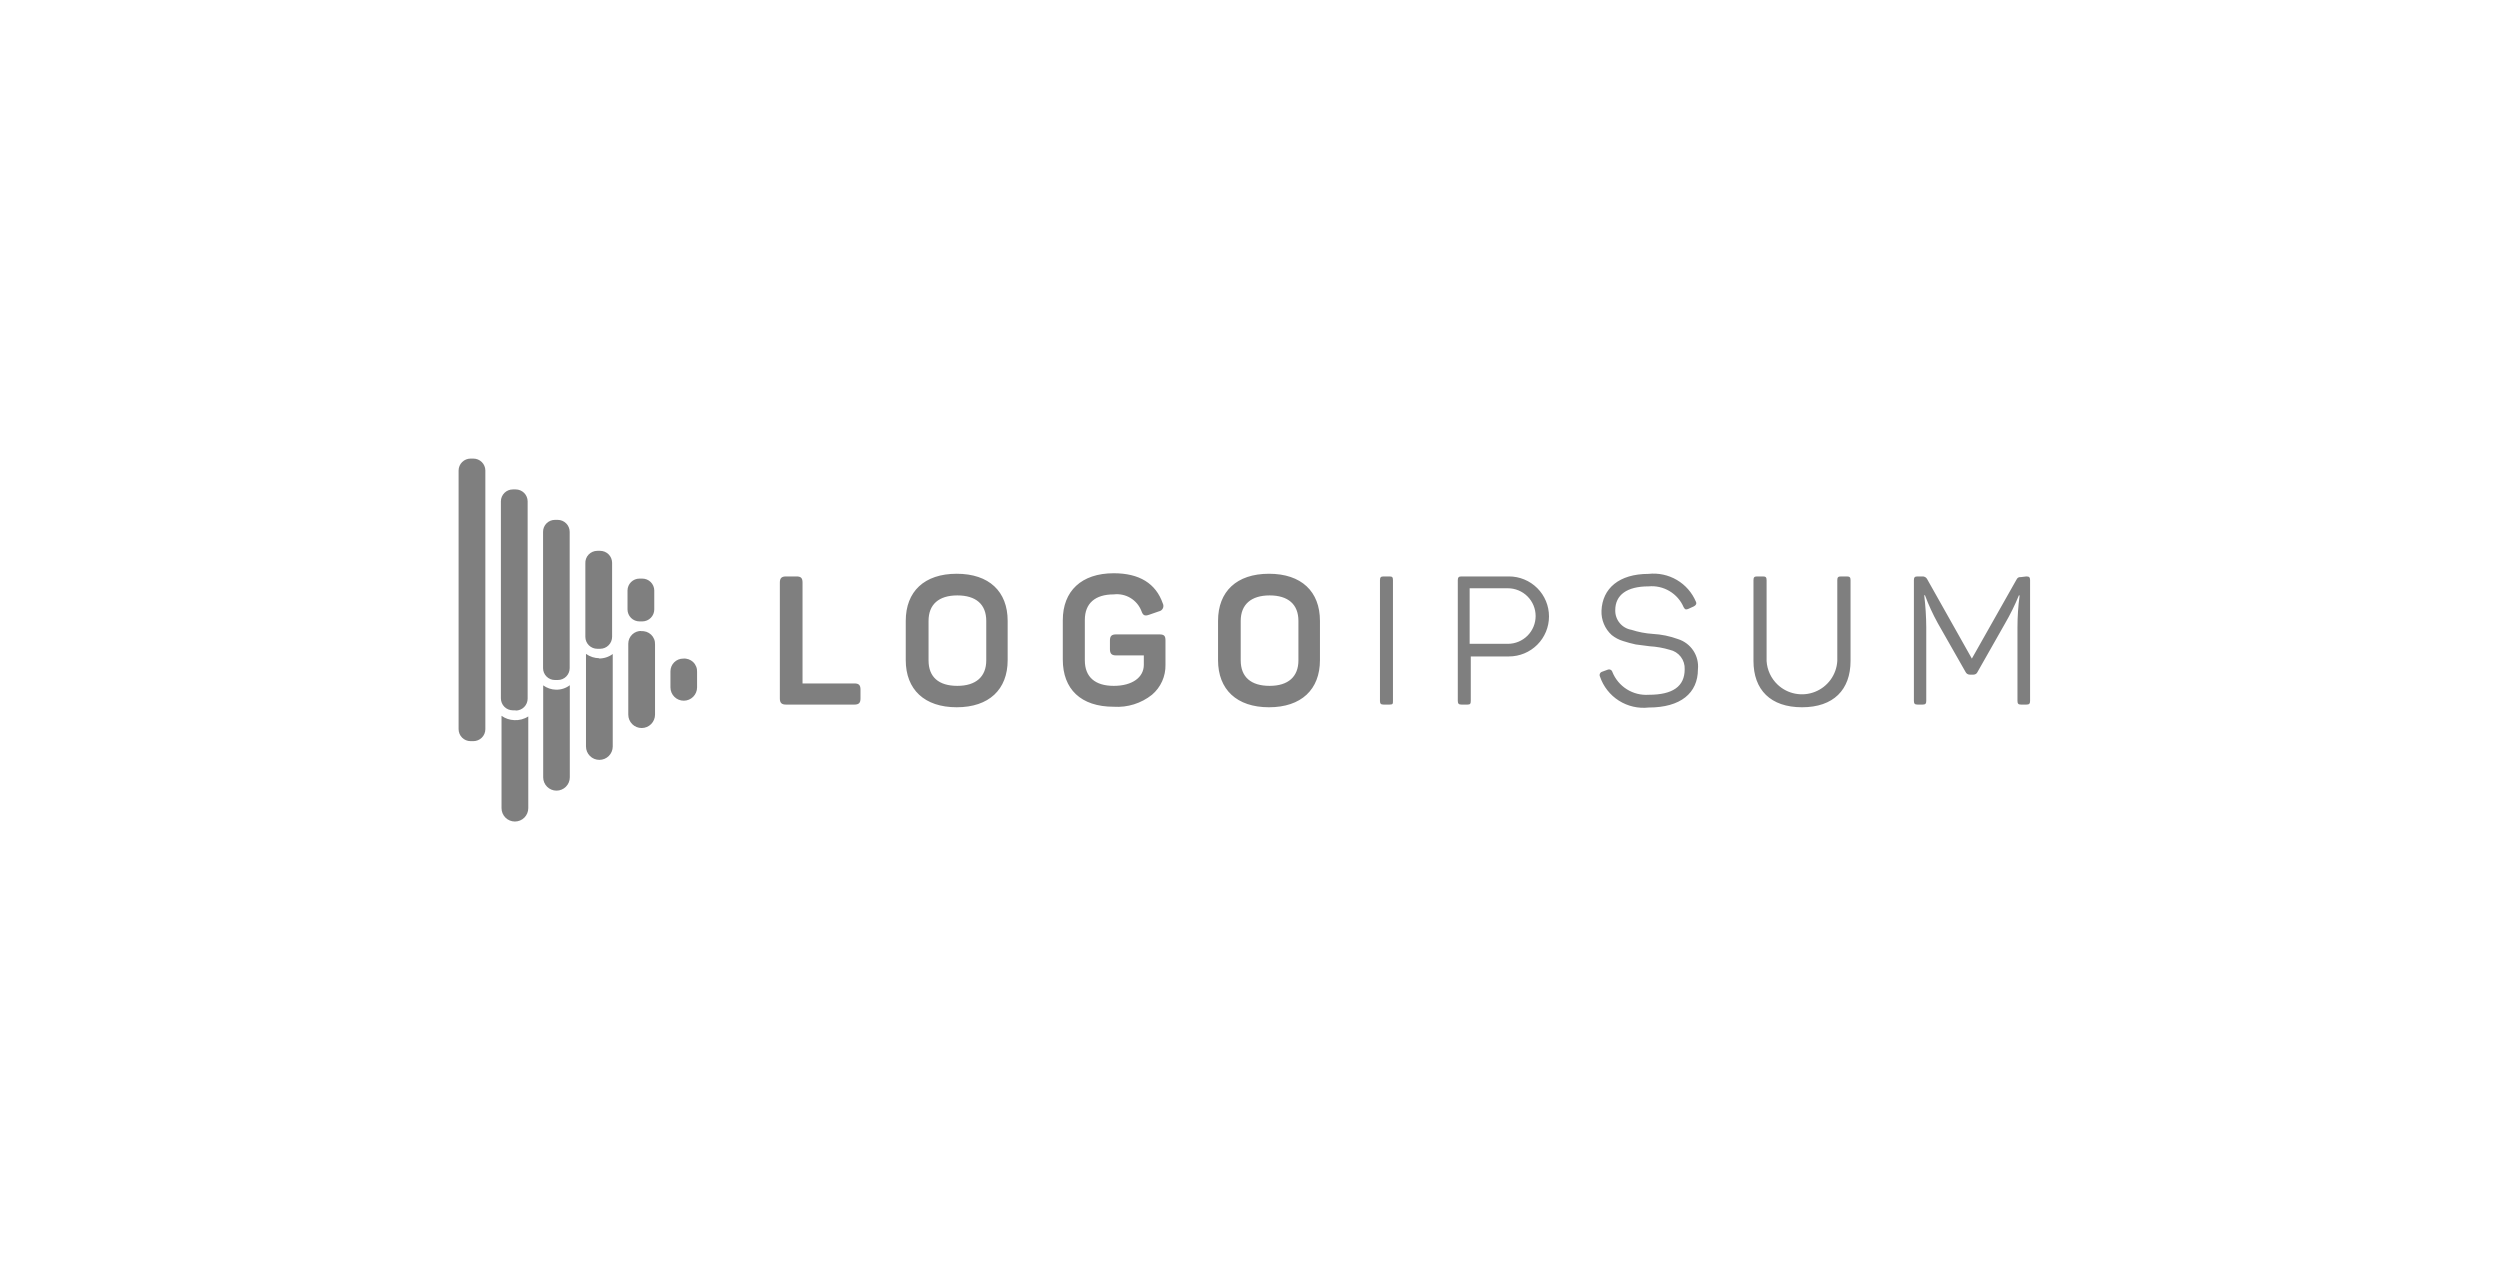 <svg width="157" height="80" viewBox="0 0 157 80" fill="none" xmlns="http://www.w3.org/2000/svg">
<g id="06-light 1">
<path id="Vector" d="M50.015 36.2C50.303 36.2 50.399 36.304 50.399 36.584V42.92H53.655C53.935 42.92 54.039 43.024 54.039 43.304V43.864C54.039 44.144 53.935 44.248 53.655 44.248H49.367C49.087 44.248 48.975 44.144 48.975 43.864V36.584C48.975 36.304 49.087 36.2 49.367 36.2H50.015ZM56.881 38.992C56.881 37.144 58.049 36.032 60.081 36.032C62.113 36.032 63.281 37.144 63.281 38.992V41.456C63.281 43.304 62.105 44.416 60.081 44.416C58.057 44.416 56.881 43.304 56.881 41.456V38.992ZM61.937 38.992C61.937 37.952 61.289 37.392 60.121 37.392C58.953 37.392 58.313 37.96 58.313 38.992V41.472C58.313 42.52 58.953 43.072 60.121 43.072C61.289 43.072 61.937 42.496 61.937 41.472V38.992ZM72.808 39.84C73.12 39.84 73.192 39.944 73.192 40.224V41.744C73.2 42.102 73.129 42.457 72.982 42.784C72.835 43.111 72.617 43.401 72.344 43.632C71.665 44.172 70.809 44.441 69.944 44.384C67.872 44.384 66.744 43.272 66.744 41.424V38.944C66.744 37.12 67.912 36 69.944 36C71.544 36 72.584 36.632 73.024 37.896C73.048 37.944 73.062 37.996 73.062 38.05C73.063 38.103 73.051 38.156 73.028 38.204C73.005 38.252 72.971 38.294 72.928 38.327C72.886 38.359 72.836 38.382 72.784 38.392L72.16 38.608C71.888 38.704 71.776 38.648 71.68 38.368C71.547 38.026 71.305 37.739 70.99 37.55C70.676 37.362 70.308 37.284 69.944 37.328C68.768 37.328 68.128 37.896 68.128 38.928V41.472C68.128 42.52 68.776 43.072 69.944 43.072C71.112 43.072 71.832 42.536 71.832 41.752V41.16H70.096C69.808 41.16 69.704 41.048 69.704 40.768V40.224C69.704 39.944 69.808 39.84 70.096 39.84H72.808ZM76.493 38.992C76.493 37.144 77.661 36.032 79.693 36.032C81.725 36.032 82.893 37.144 82.893 38.992V41.456C82.893 43.304 81.717 44.416 79.693 44.416C77.669 44.416 76.493 43.304 76.493 41.456V38.992ZM81.541 38.992C81.541 37.952 80.893 37.392 79.733 37.392C78.573 37.392 77.917 37.96 77.917 38.992V41.472C77.917 42.52 78.565 43.072 79.733 43.072C80.901 43.072 81.541 42.496 81.541 41.472V38.992ZM86.662 36.432C86.662 36.256 86.718 36.2 86.894 36.2H87.262C87.438 36.2 87.478 36.256 87.478 36.432V44.016C87.478 44.192 87.478 44.248 87.262 44.248H86.894C86.718 44.248 86.662 44.192 86.662 44.016V36.432ZM94.765 36.2C95.432 36.2 96.071 36.465 96.542 36.936C97.013 37.407 97.277 38.046 97.277 38.712C97.277 39.378 97.013 40.017 96.542 40.488C96.071 40.959 95.432 41.224 94.765 41.224H92.365V44.016C92.365 44.192 92.325 44.248 92.157 44.248H91.782C91.614 44.248 91.55 44.192 91.55 44.016V36.432C91.55 36.256 91.614 36.2 91.782 36.2H94.765ZM94.694 40.432C94.923 40.432 95.149 40.387 95.361 40.299C95.573 40.211 95.765 40.083 95.927 39.921C96.089 39.759 96.217 39.566 96.305 39.355C96.482 38.928 96.482 38.448 96.305 38.02C96.217 37.809 96.089 37.616 95.927 37.454C95.765 37.292 95.573 37.164 95.361 37.076C95.15 36.989 94.923 36.943 94.694 36.943H92.294V40.431L94.694 40.432ZM103.526 36.04C104.144 35.972 104.767 36.105 105.304 36.419C105.841 36.734 106.26 37.212 106.502 37.784C106.566 37.912 106.502 38.016 106.374 38.08L106.022 38.24C105.878 38.296 105.822 38.288 105.734 38.136C105.553 37.711 105.241 37.355 104.844 37.12C104.447 36.884 103.986 36.78 103.526 36.824C102.174 36.824 101.438 37.36 101.438 38.32C101.431 38.614 101.529 38.9 101.716 39.126C101.903 39.353 102.165 39.504 102.454 39.552C102.885 39.692 103.331 39.778 103.782 39.808C104.329 39.837 104.868 39.948 105.382 40.136C105.776 40.261 106.115 40.517 106.343 40.862C106.57 41.208 106.672 41.621 106.63 42.032C106.63 43.528 105.542 44.432 103.542 44.432C102.886 44.507 102.225 44.355 101.667 44.002C101.109 43.648 100.69 43.114 100.478 42.488C100.465 42.459 100.457 42.428 100.456 42.397C100.455 42.366 100.462 42.334 100.475 42.304C100.488 42.274 100.507 42.249 100.531 42.229C100.555 42.208 100.584 42.193 100.614 42.184L100.966 42.056C100.994 42.045 101.024 42.039 101.054 42.04C101.085 42.041 101.113 42.048 101.141 42.061C101.168 42.073 101.192 42.092 101.211 42.114C101.231 42.137 101.245 42.163 101.254 42.192C101.433 42.644 101.752 43.027 102.163 43.286C102.574 43.545 103.057 43.666 103.542 43.632C105.054 43.632 105.798 43.104 105.798 42.032C105.812 41.75 105.726 41.472 105.555 41.248C105.383 41.024 105.138 40.868 104.862 40.808C104.448 40.684 104.021 40.609 103.59 40.584L102.726 40.472C102.456 40.414 102.189 40.342 101.926 40.256C101.667 40.178 101.425 40.05 101.214 39.88C101.002 39.688 100.835 39.451 100.725 39.187C100.614 38.923 100.562 38.638 100.574 38.352C100.63 36.952 101.678 36.04 103.526 36.04ZM110.942 41.512C110.976 42.078 111.225 42.609 111.637 42.998C111.945 43.288 112.329 43.484 112.745 43.563C113.16 43.642 113.589 43.602 113.982 43.446C114.375 43.29 114.716 43.025 114.964 42.683C115.212 42.34 115.357 41.934 115.382 41.512V36.432C115.382 36.256 115.438 36.2 115.614 36.2H115.982C116.158 36.2 116.214 36.256 116.214 36.432V41.504C116.214 43.32 115.142 44.416 113.166 44.416C111.19 44.416 110.118 43.32 110.118 41.504V36.432C110.118 36.256 110.174 36.2 110.342 36.2H110.718C110.886 36.2 110.942 36.256 110.942 36.432V41.512ZM127.257 36.2C127.433 36.2 127.489 36.256 127.489 36.432V44.016C127.489 44.192 127.433 44.248 127.257 44.248H126.921C126.753 44.248 126.697 44.192 126.697 44.016V39.4C126.697 38.728 126.743 38.057 126.833 37.392H126.785C126.536 38.001 126.244 38.591 125.913 39.16L124.193 42.192C124.173 42.245 124.136 42.29 124.089 42.321C124.042 42.352 123.986 42.369 123.929 42.368H123.705C123.648 42.368 123.592 42.352 123.543 42.321C123.495 42.289 123.457 42.245 123.433 42.192L121.689 39.128C121.38 38.567 121.112 37.984 120.889 37.384H120.841C120.923 38.056 120.966 38.731 120.969 39.408V44.016C120.969 44.192 120.913 44.248 120.737 44.248H120.425C120.249 44.248 120.193 44.192 120.193 44.016V36.432C120.193 36.256 120.249 36.2 120.425 36.2H120.713C120.779 36.194 120.845 36.208 120.903 36.241C120.96 36.274 121.006 36.324 121.033 36.384L123.833 41.36L126.617 36.432C126.705 36.264 126.753 36.24 126.929 36.24L127.257 36.2ZM35.784 43.032V48.816C35.784 49.038 35.696 49.25 35.539 49.407C35.382 49.564 35.169 49.652 34.948 49.652C34.726 49.652 34.513 49.564 34.357 49.407C34.2 49.25 34.112 49.038 34.112 48.816V43.04C34.345 43.21 34.624 43.305 34.912 43.312C35.226 43.321 35.534 43.222 35.784 43.032ZM42.904 41.36C42.692 41.36 42.488 41.444 42.338 41.594C42.188 41.744 42.104 41.948 42.104 42.16V43.168C42.104 43.39 42.192 43.602 42.349 43.759C42.505 43.916 42.718 44.004 42.94 44.004C43.161 44.004 43.374 43.916 43.531 43.759C43.688 43.602 43.776 43.39 43.776 43.168V42.2C43.782 42.085 43.764 41.971 43.721 41.864C43.679 41.757 43.615 41.66 43.532 41.581C43.449 41.501 43.35 41.44 43.242 41.402C43.133 41.364 43.018 41.349 42.904 41.36ZM32.296 45.224C32.008 45.215 31.729 45.121 31.496 44.952V50.752C31.496 50.975 31.584 51.188 31.742 51.346C31.899 51.504 32.113 51.592 32.336 51.592C32.559 51.592 32.772 51.504 32.93 51.346C33.087 51.188 33.176 50.975 33.176 50.752V44.992C32.915 45.161 32.606 45.242 32.296 45.224ZM40.296 39.624C40.187 39.619 40.079 39.635 39.977 39.673C39.876 39.711 39.783 39.769 39.704 39.844C39.626 39.919 39.563 40.008 39.52 40.108C39.478 40.208 39.456 40.316 39.456 40.424V44.88C39.456 45.103 39.544 45.316 39.702 45.474C39.859 45.632 40.073 45.72 40.296 45.72C40.519 45.72 40.732 45.632 40.89 45.474C41.047 45.316 41.136 45.103 41.136 44.88V40.48C41.142 40.364 41.124 40.249 41.081 40.141C41.039 40.034 40.973 39.937 40.89 39.857C40.806 39.777 40.706 39.716 40.597 39.678C40.487 39.641 40.371 39.627 40.256 39.639L40.296 39.624ZM37.64 41.336C37.339 41.334 37.045 41.239 36.8 41.064V46.88C36.8 47.103 36.888 47.316 37.046 47.474C37.203 47.632 37.417 47.72 37.64 47.72C37.863 47.72 38.076 47.632 38.234 47.474C38.391 47.316 38.48 47.103 38.48 46.88V41.072C38.226 41.261 37.916 41.36 37.6 41.352L37.64 41.336ZM30.48 45.792V29.544C30.478 29.346 30.398 29.157 30.257 29.017C30.116 28.878 29.926 28.8 29.728 28.8H29.552C29.354 28.8 29.164 28.878 29.023 29.017C28.882 29.157 28.802 29.346 28.8 29.544V45.792C28.8 45.991 28.879 46.183 29.02 46.324C29.161 46.465 29.352 46.544 29.552 46.544H29.728C29.927 46.544 30.119 46.465 30.259 46.324C30.401 46.183 30.48 45.991 30.48 45.792ZM32.384 44.608H32.208C32.008 44.608 31.817 44.529 31.676 44.388C31.535 44.247 31.456 44.055 31.456 43.856V31.48C31.458 31.282 31.538 31.093 31.679 30.953C31.82 30.814 32.01 30.736 32.208 30.736H32.384C32.582 30.736 32.772 30.814 32.913 30.953C33.053 31.093 33.134 31.282 33.136 31.48V43.872C33.136 44.071 33.057 44.263 32.916 44.404C32.775 44.545 32.583 44.624 32.384 44.624V44.608ZM35.032 42.704H34.848C34.651 42.704 34.461 42.626 34.322 42.486C34.182 42.346 34.104 42.157 34.104 41.96V33.4C34.103 33.302 34.121 33.204 34.158 33.113C34.195 33.022 34.25 32.939 34.319 32.869C34.388 32.799 34.47 32.743 34.561 32.705C34.652 32.667 34.749 32.648 34.848 32.648H35.032C35.23 32.65 35.419 32.73 35.558 32.871C35.698 33.012 35.776 33.202 35.776 33.4V41.96C35.776 42.157 35.697 42.346 35.558 42.486C35.418 42.626 35.229 42.704 35.032 42.704ZM37.68 40.744H37.512C37.314 40.744 37.124 40.666 36.983 40.527C36.842 40.387 36.762 40.198 36.76 40V35.392C36.753 35.289 36.768 35.186 36.803 35.089C36.837 34.993 36.892 34.904 36.962 34.829C37.033 34.754 37.118 34.694 37.212 34.654C37.307 34.613 37.409 34.592 37.512 34.592H37.688C37.887 34.592 38.078 34.671 38.22 34.812C38.361 34.953 38.44 35.145 38.44 35.344V39.984C38.441 40.083 38.422 40.182 38.385 40.274C38.348 40.366 38.292 40.45 38.222 40.521C38.153 40.592 38.069 40.648 37.977 40.686C37.886 40.724 37.787 40.744 37.688 40.744H37.68ZM40.336 39.024H40.16C39.96 39.024 39.769 38.945 39.628 38.804C39.487 38.663 39.408 38.471 39.408 38.272V37.08C39.41 36.882 39.49 36.693 39.631 36.553C39.772 36.414 39.962 36.336 40.16 36.336H40.336C40.534 36.336 40.724 36.414 40.865 36.553C41.005 36.693 41.086 36.882 41.088 37.08V38.272C41.088 38.47 41.01 38.66 40.87 38.801C40.731 38.942 40.542 39.022 40.344 39.024H40.336Z" fill="black" fill-opacity="0.5"/>
</g>
</svg>
